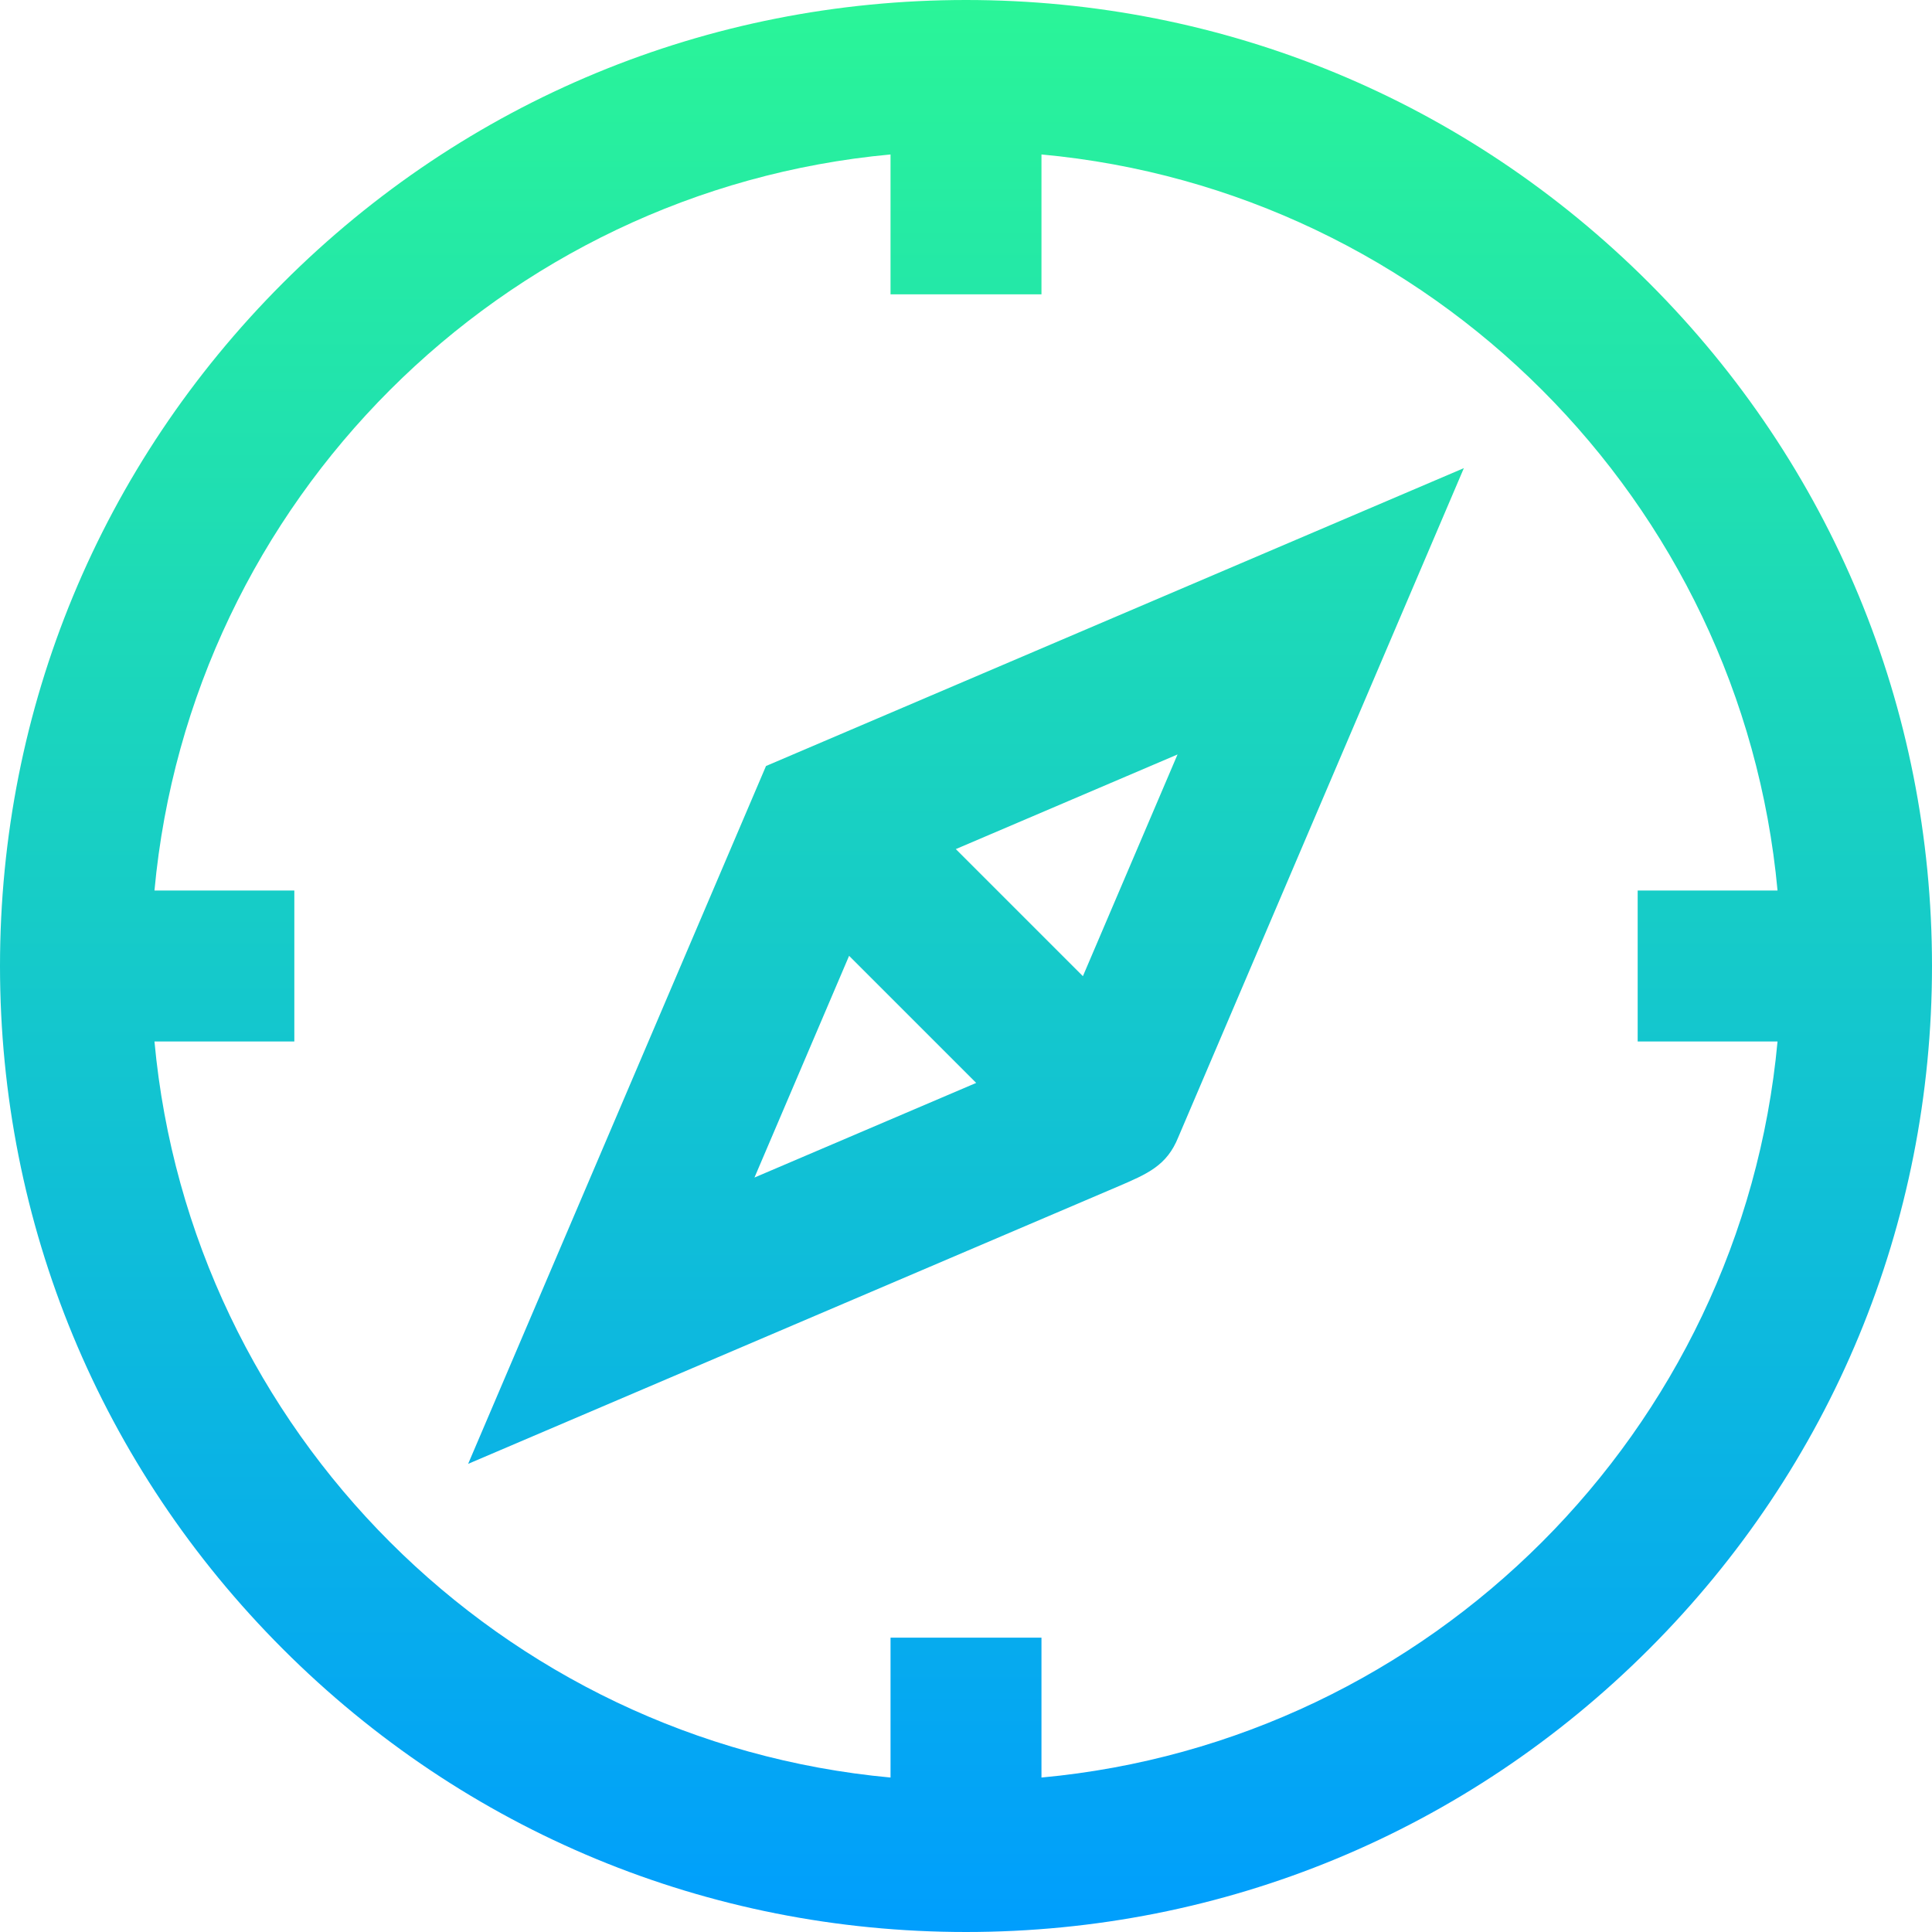 <?xml version="1.0" encoding="iso-8859-1"?>
<!-- Generator: Adobe Illustrator 19.0.0, SVG Export Plug-In . SVG Version: 6.00 Build 0)  -->
<svg version="1.1" id="Capa_1" xmlns="http://www.w3.org/2000/svg" xmlns:xlink="http://www.w3.org/1999/xlink" x="0px" y="0px"
	 viewBox="0 0 512 512" style="enable-background:new 0 0 512 512;" xml:space="preserve">
<linearGradient id="SVGID_1_" gradientUnits="userSpaceOnUse" x1="256" y1="514" x2="256" y2="2" gradientTransform="matrix(1 0 0 -1 0 514)">
	<stop  offset="0" style="stop-color:#2AF598"/>
	<stop  offset="1" style="stop-color:#009EFD"/>
</linearGradient>
<path style="fill:url(#SVGID_1_);" d="M437.02,74.98C388.667,26.629,324.38,0,256,0S123.333,26.629,74.98,74.98
	C26.629,123.333,0,187.62,0,256s26.629,132.667,74.98,181.02C123.333,485.371,187.62,512,256,512s132.667-26.629,181.02-74.98
	C485.371,388.667,512,324.38,512,256S485.371,123.333,437.02,74.98z M276,471.066V434h-40v37.066
	C132.828,461.547,50.453,379.173,40.935,276H78v-40H40.935C50.453,132.827,132.828,50.453,236,40.934V78h40V40.934
	C379.172,50.453,461.547,132.827,471.065,236H434v40h37.065C461.547,379.173,379.172,461.547,276,471.066z M124.062,387.938
	l171.89-73.365c8.239-3.518,13.289-5.675,16.32-13.235L387.94,124.06L203,203L124.062,387.938z M225.02,253.304l33.679,33.679
	c-16.935,7.229-39.155,16.713-58.759,25.08L225.02,253.304z M286.98,258.696l-33.677-33.677l58.756-25.079L286.98,258.696z"/>
<g>
</g>
<g>
</g>
<g>
</g>
<g>
</g>
<g>
</g>
<g>
</g>
<g>
</g>
<g>
</g>
<g>
</g>
<g>
</g>
<g>
</g>
<g>
</g>
<g>
</g>
<g>
</g>
<g>
</g>
</svg>
